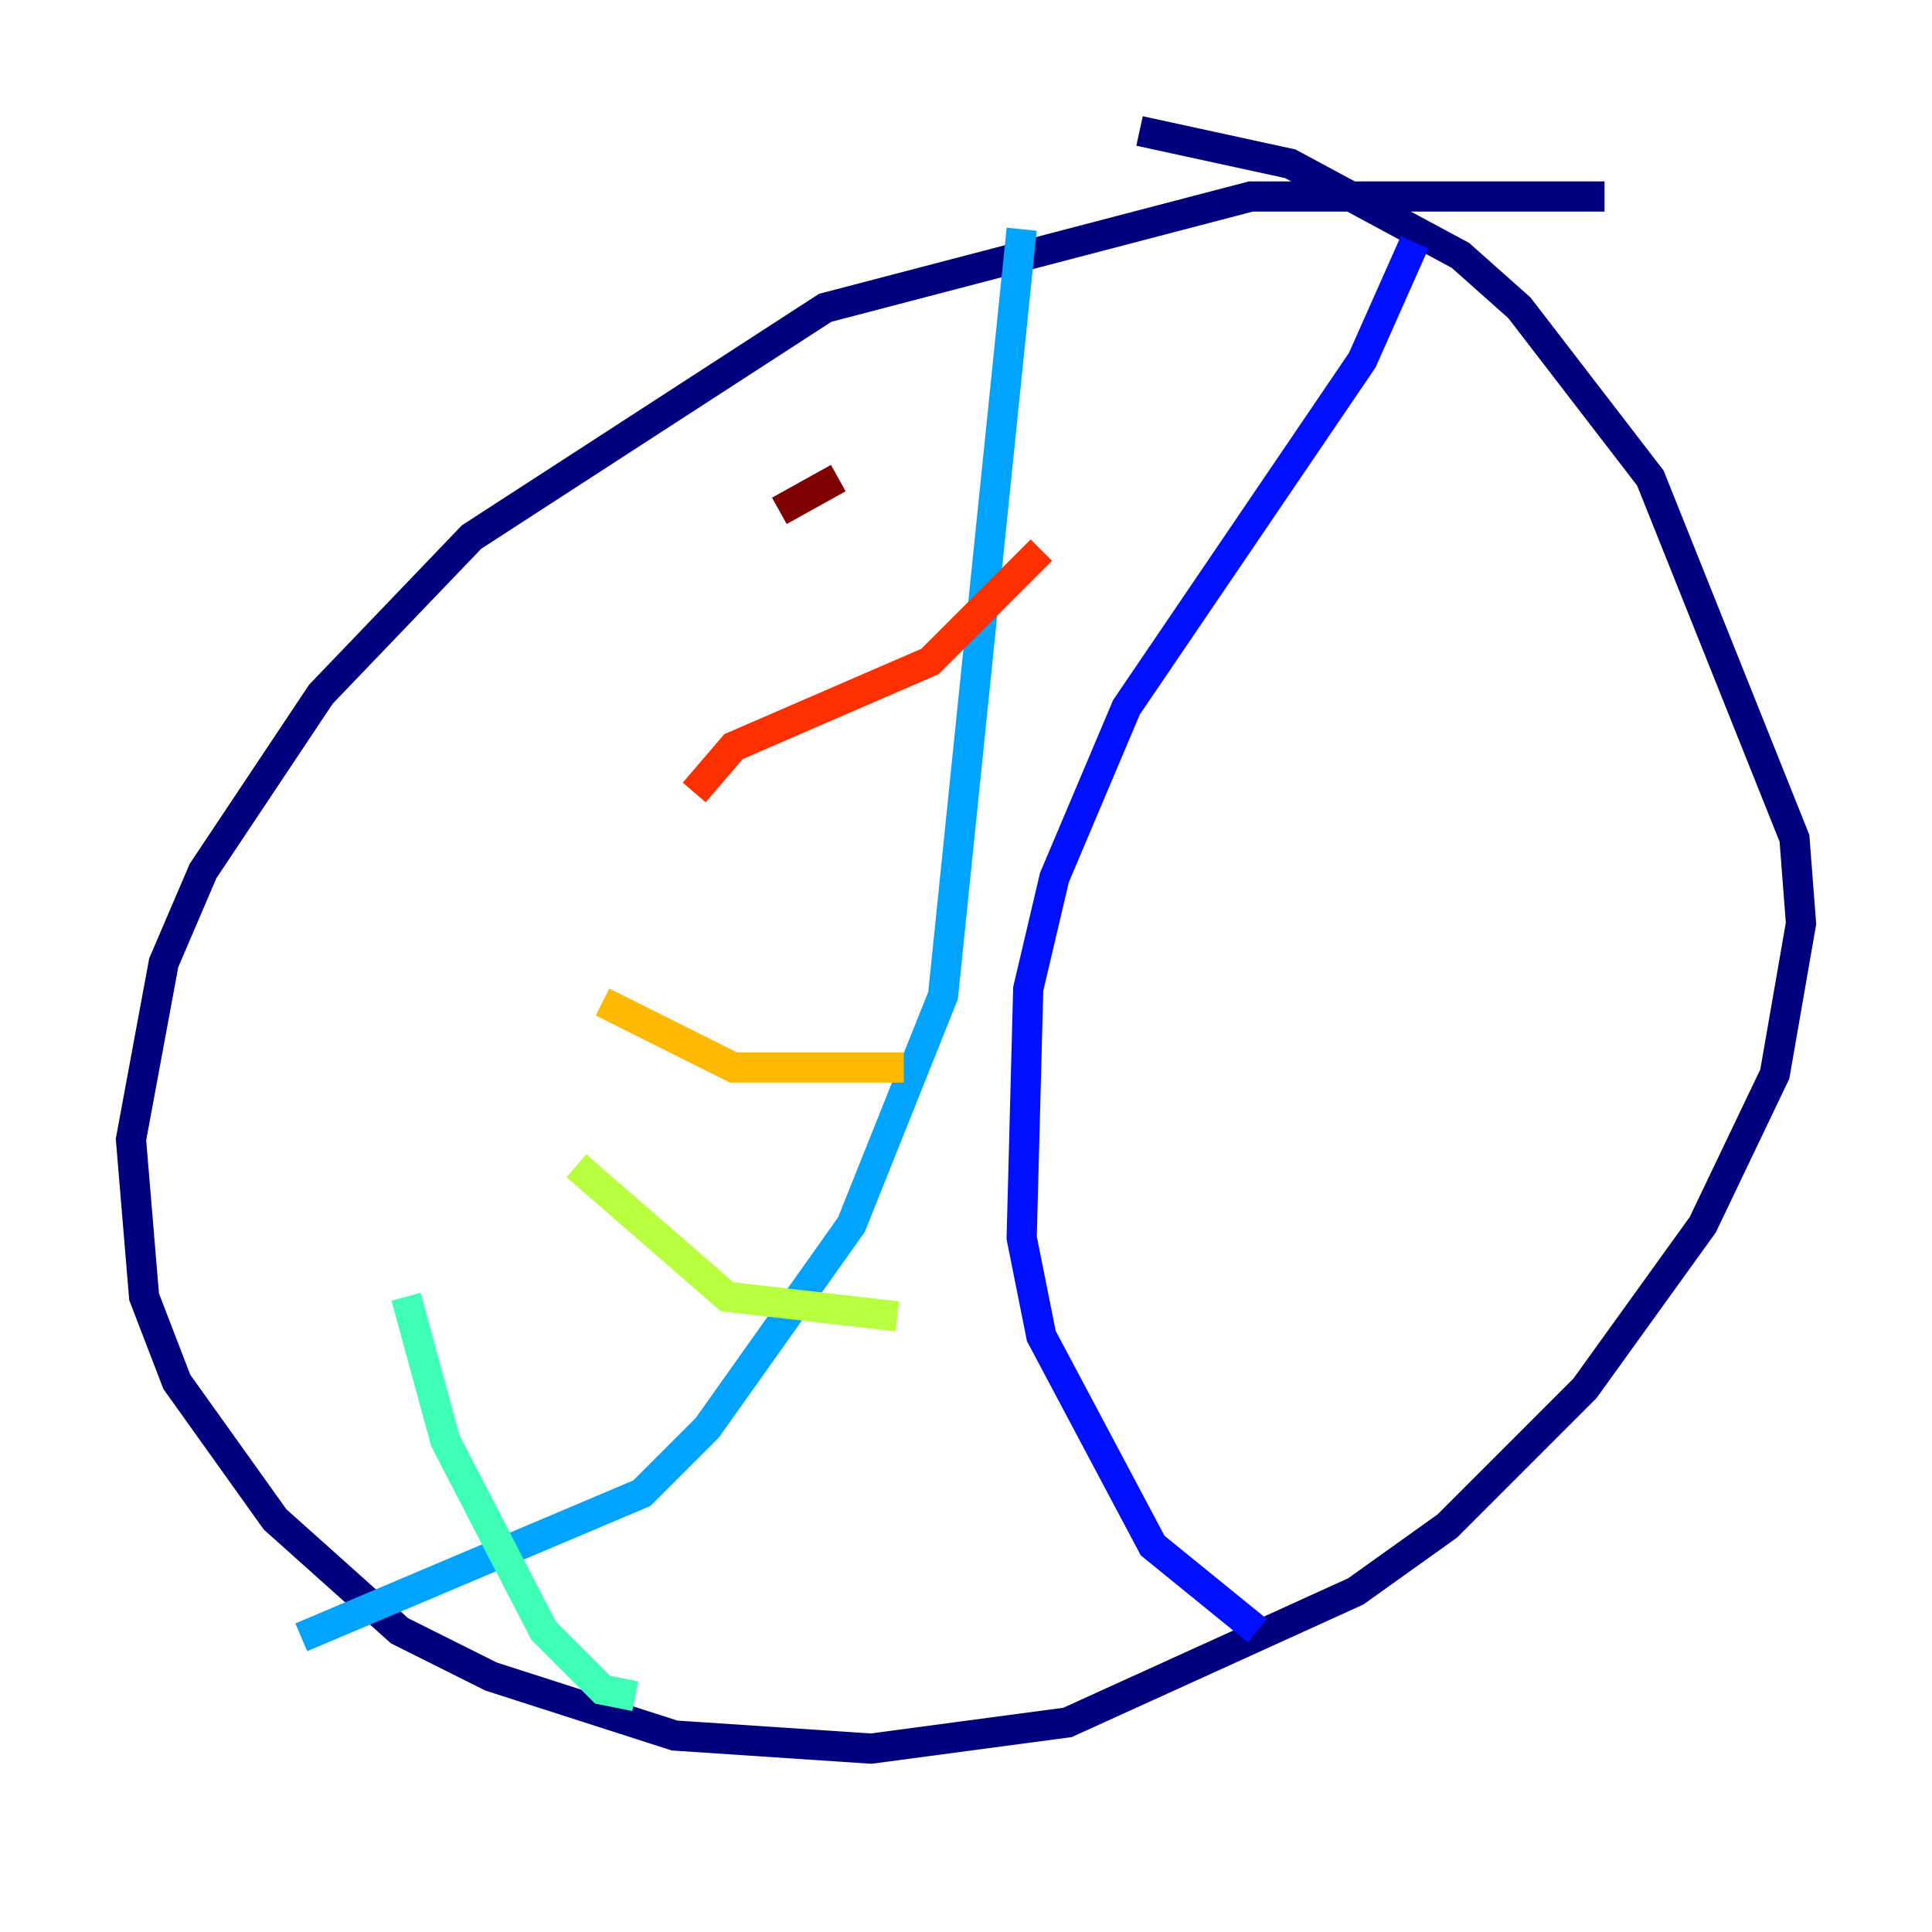 <?xml version="1.0" encoding="utf-8" ?>
<svg baseProfile="tiny" height="128" version="1.2" viewBox="0,0,128,128" width="128" xmlns="http://www.w3.org/2000/svg" xmlns:ev="http://www.w3.org/2001/xml-events" xmlns:xlink="http://www.w3.org/1999/xlink"><defs /><polyline fill="none" points="106.305,13.017 82.875,13.017 54.671,20.393 31.241,35.58 21.261,45.993 13.451,57.709 10.848,63.783 8.678,75.498 9.546,85.912 11.715,91.552 18.224,100.664 26.468,108.041 32.542,111.078 44.691,114.983 57.709,115.851 70.725,114.115 89.817,105.437 95.891,101.098 105.003,91.986 112.814,81.139 117.586,71.159 119.322,61.18 118.888,55.539 109.342,31.675 100.664,20.393 96.759,16.922 85.478,10.848 75.498,8.678" stroke="#00007f" stroke-width="2" /><polyline fill="none" points="93.722,16.054 90.251,23.864 74.63,46.861 69.858,58.142 68.122,65.519 67.688,82.007 68.99,88.515 76.366,102.4 83.308,108.041" stroke="#0010ff" stroke-width="2" /><polyline fill="none" points="67.688,15.186 62.481,65.953 56.407,81.139 46.861,94.59 42.522,98.929 19.959,108.475" stroke="#00a4ff" stroke-width="2" /><polyline fill="none" points="26.902,85.912 29.505,95.458 36.014,108.041 39.919,111.946 42.088,112.38" stroke="#3fffb7" stroke-width="2" /><polyline fill="none" points="38.183,77.234 48.163,85.912 59.444,87.214" stroke="#b7ff3f" stroke-width="2" /><polyline fill="none" points="39.919,66.386 48.597,70.725 59.878,70.725" stroke="#ffb900" stroke-width="2" /><polyline fill="none" points="45.993,52.502 48.597,49.464 61.614,43.824 68.99,36.447" stroke="#ff3000" stroke-width="2" /><polyline fill="none" points="51.634,33.844 55.539,31.675" stroke="#7f0000" stroke-width="2" /></svg>